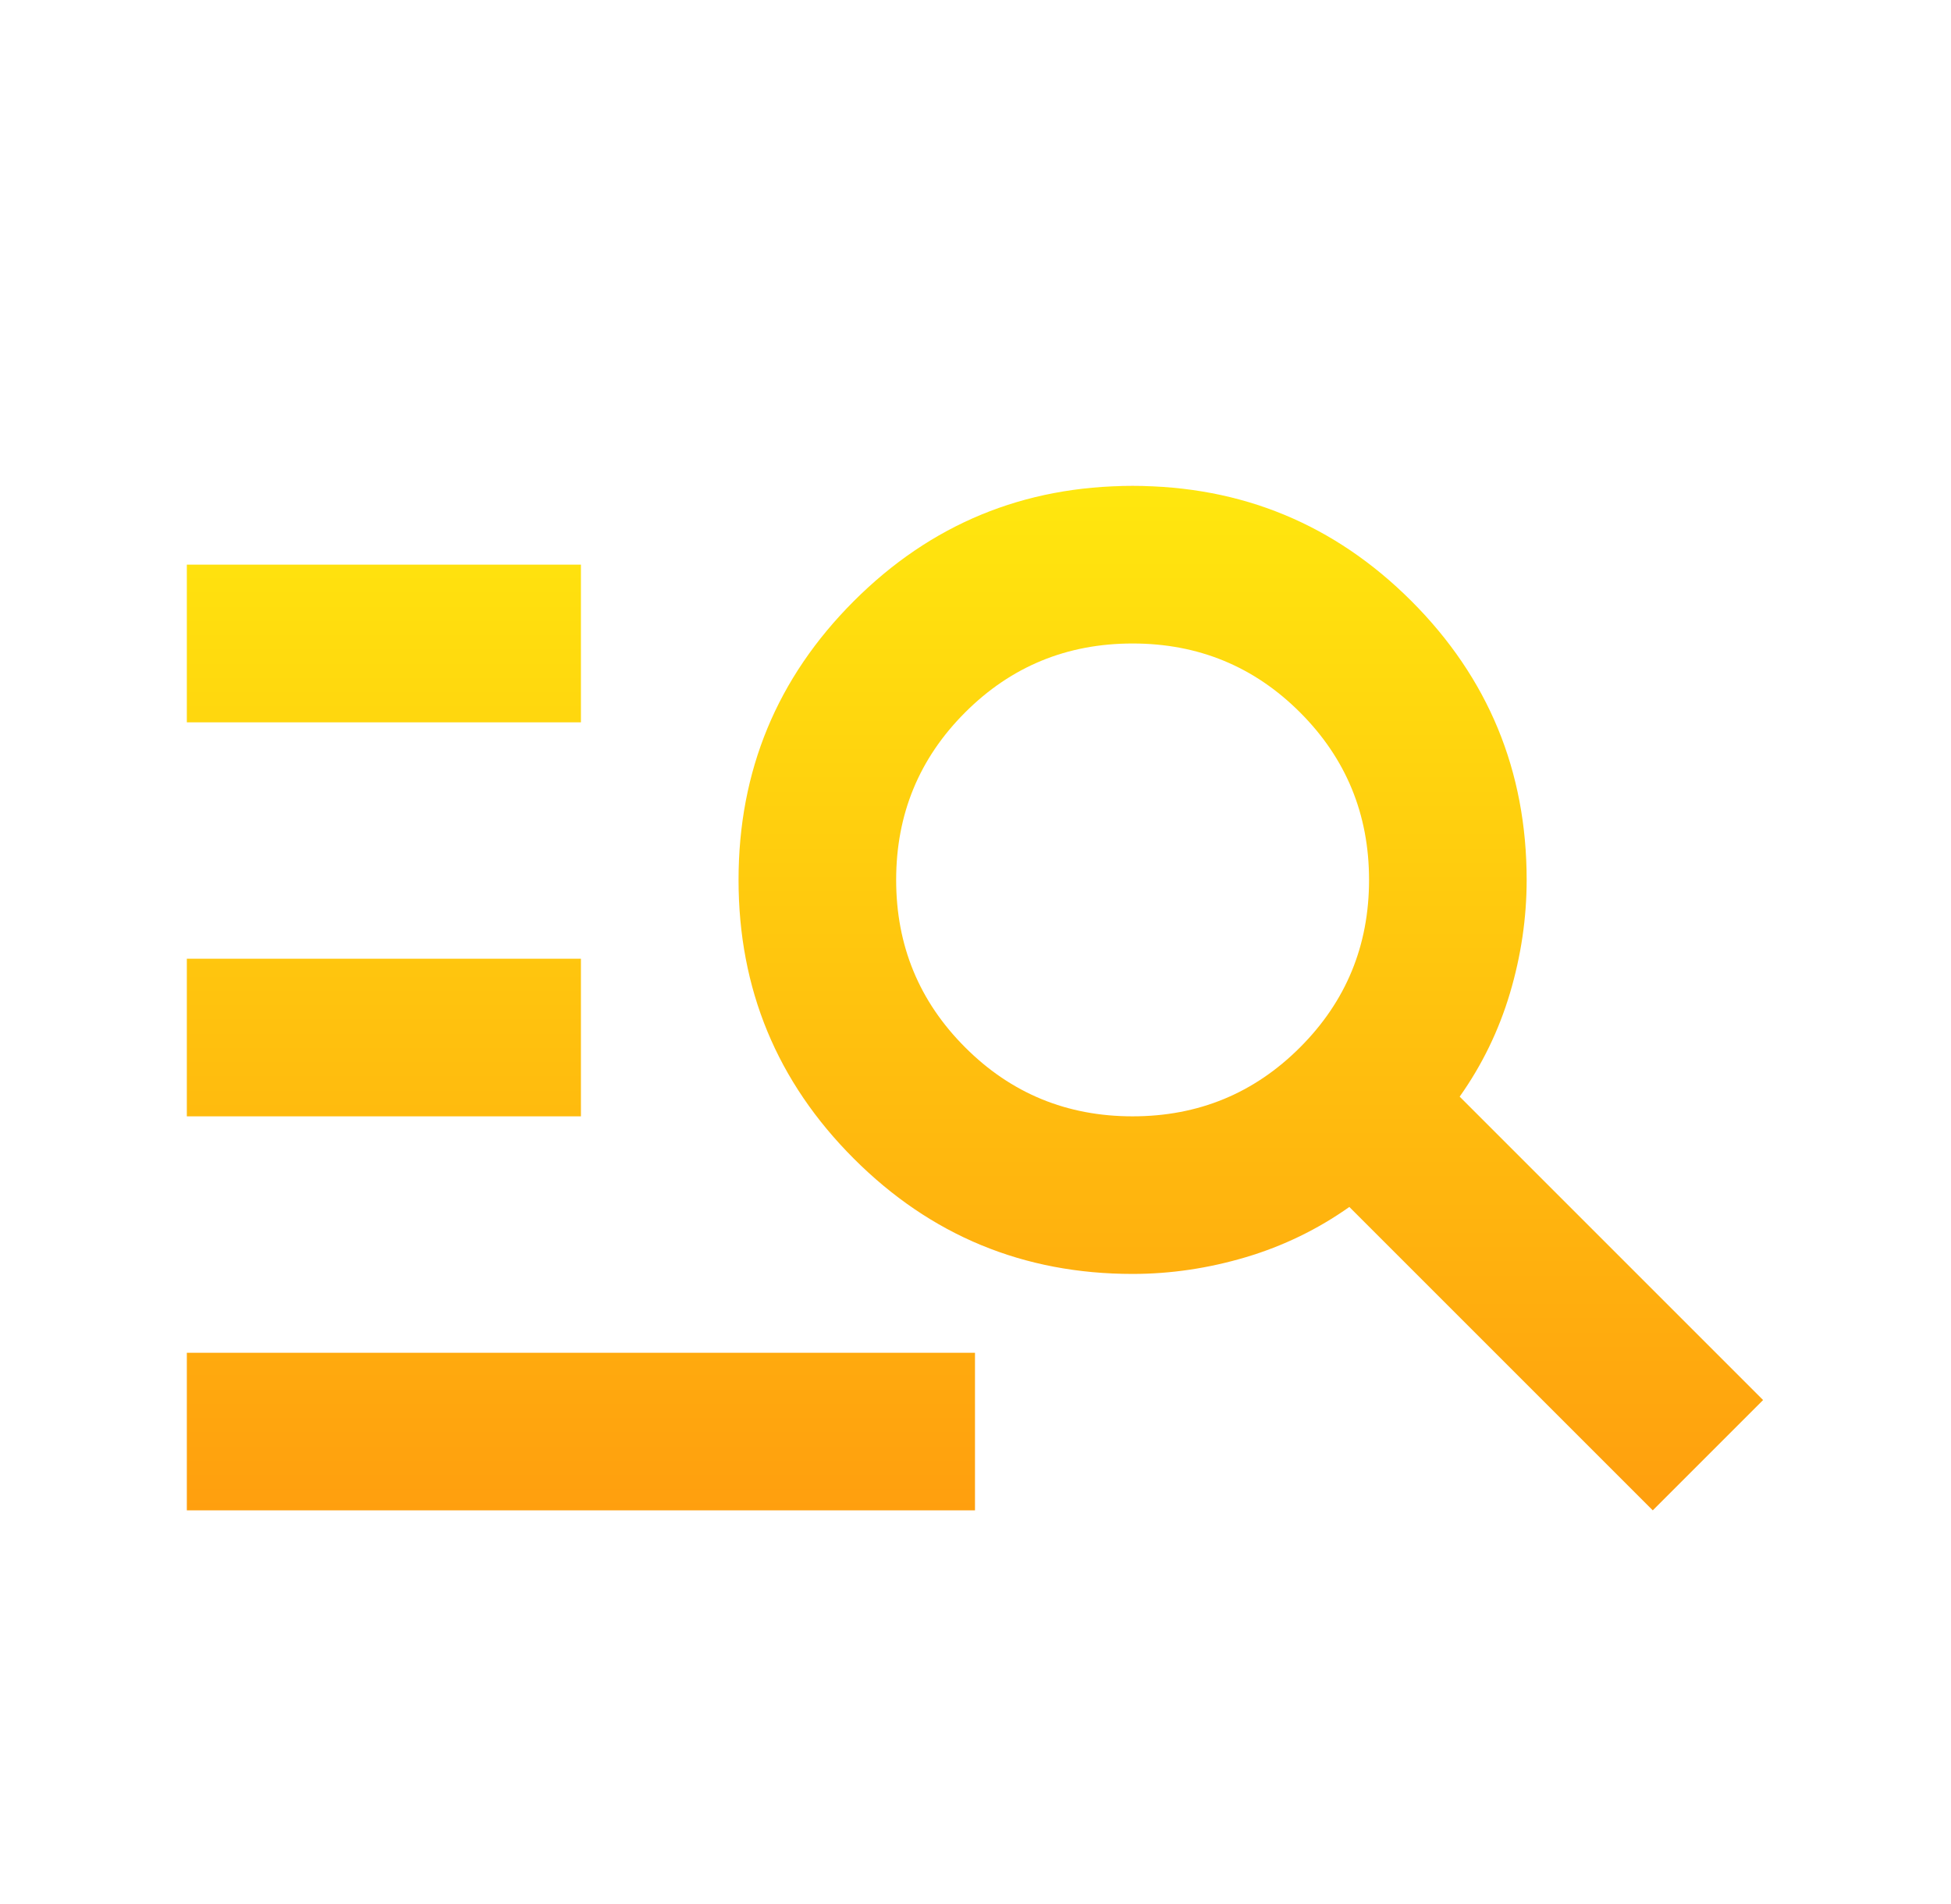 <svg width="42" height="41" viewBox="0 0 42 41" fill="none" xmlns="http://www.w3.org/2000/svg">
<mask id="mask0_2_76" style="mask-type:alpha" maskUnits="userSpaceOnUse" x="0" y="0" width="42" height="41">
<rect x="0.629" y="0.281" width="40.719" height="40.719" fill="#D9D9D9"/>
</mask>
<g mask="url(#mask0_2_76)">
<path d="M4.022 32.517V29.124H20.989V32.517H4.022ZM4.022 24.034V20.64H12.506V24.034H4.022ZM4.022 15.551V12.157H12.506V15.551H4.022ZM35.58 32.517L29.048 25.985C28.369 26.465 27.627 26.826 26.822 27.066C26.015 27.306 25.202 27.427 24.382 27.427C22.035 27.427 20.035 26.6 18.381 24.945C16.726 23.291 15.899 21.291 15.899 18.944C15.899 16.597 16.726 14.596 18.381 12.941C20.035 11.287 22.035 10.461 24.382 10.461C26.729 10.461 28.73 11.287 30.385 12.941C32.038 14.596 32.865 16.597 32.865 18.944C32.865 19.764 32.745 20.577 32.505 21.384C32.265 22.189 31.904 22.931 31.423 23.61L37.955 30.142L35.58 32.517ZM24.382 24.034C25.796 24.034 26.998 23.539 27.987 22.549C28.977 21.559 29.472 20.358 29.472 18.944C29.472 17.53 28.977 16.328 27.987 15.338C26.998 14.349 25.796 13.854 24.382 13.854C22.968 13.854 21.766 14.349 20.777 15.338C19.787 16.328 19.292 17.53 19.292 18.944C19.292 20.358 19.787 21.559 20.777 22.549C21.766 23.539 22.968 24.034 24.382 24.034Z" fill="url(#paint0_linear_2_76)"/>
</g>
<defs>
<linearGradient id="paint0_linear_2_76" x1="20.989" y1="10.461" x2="20.989" y2="32.517" gradientUnits="userSpaceOnUse">
<stop stop-color="#FFBB0E"/>
<stop offset="0" stop-color="#FFE70E"/>
<stop offset="1" stop-color="#FF9F0E"/>
</linearGradient>
</defs>
</svg>
